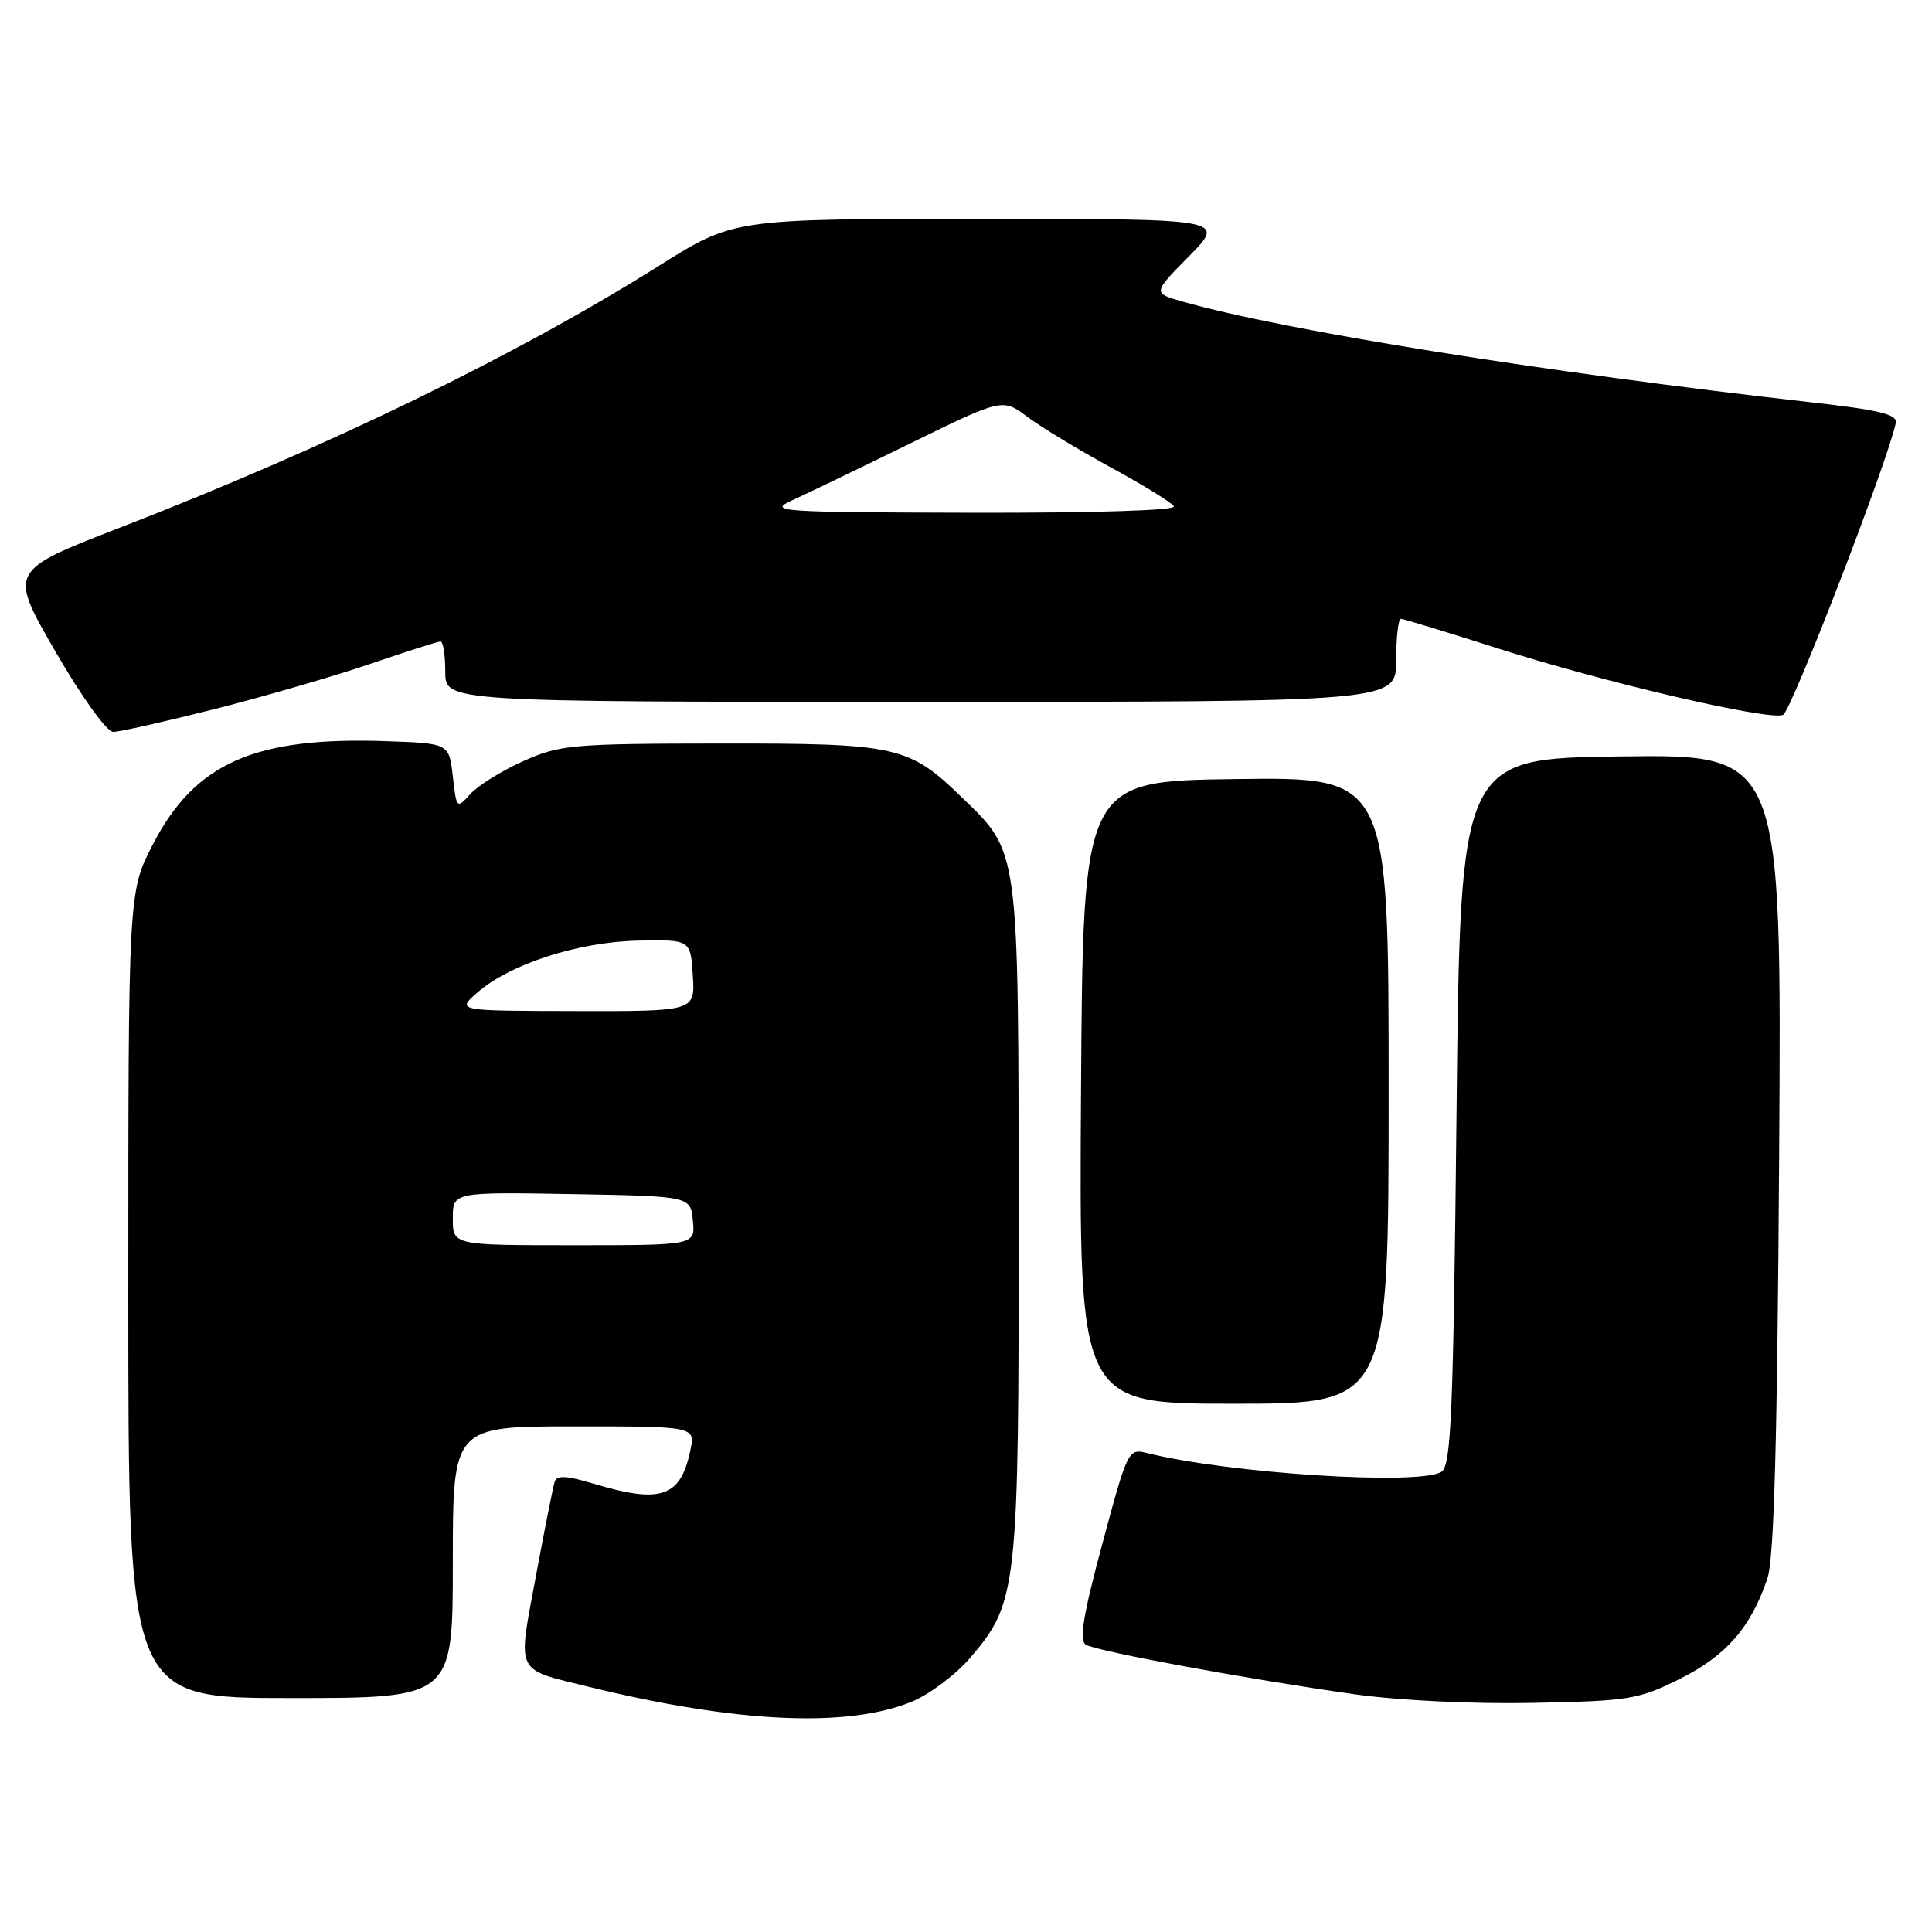 <?xml version="1.0" encoding="UTF-8" standalone="no"?>
<!DOCTYPE svg PUBLIC "-//W3C//DTD SVG 1.1//EN" "http://www.w3.org/Graphics/SVG/1.1/DTD/svg11.dtd" >
<svg xmlns="http://www.w3.org/2000/svg" xmlns:xlink="http://www.w3.org/1999/xlink" version="1.1" viewBox="0 0 256 256">
 <g >
 <path fill="currentColor"
d=" M 120.77 225.50 C 123.12 224.55 126.62 221.92 128.55 219.68 C 134.82 212.35 135.00 210.66 134.98 161.57 C 134.95 112.15 135.07 113.05 127.55 105.75 C 120.43 98.83 118.96 98.50 95.50 98.52 C 75.72 98.54 74.20 98.68 69.32 100.86 C 66.47 102.14 63.32 104.10 62.32 105.21 C 60.52 107.21 60.49 107.18 60.00 102.87 C 59.50 98.50 59.50 98.50 51.20 98.21 C 33.74 97.60 25.85 101.08 20.26 111.88 C 17.00 118.17 17.00 118.17 17.00 171.59 C 17.00 225.00 17.00 225.00 38.50 225.00 C 60.00 225.00 60.00 225.00 60.00 207.00 C 60.00 189.00 60.00 189.00 76.08 189.00 C 92.16 189.00 92.16 189.00 91.46 192.25 C 90.15 198.41 87.57 199.28 78.60 196.58 C 75.08 195.52 73.78 195.46 73.50 196.33 C 73.29 196.97 72.16 202.63 71.00 208.90 C 68.57 221.98 68.14 221.08 78.06 223.52 C 97.57 228.29 112.21 228.98 120.77 225.50 Z  M 222.63 222.44 C 228.76 219.37 232.00 215.64 234.20 209.12 C 235.08 206.51 235.51 190.81 235.75 152.73 C 236.08 99.96 236.08 99.96 214.79 100.23 C 193.50 100.50 193.50 100.50 193.00 147.29 C 192.57 187.42 192.29 194.21 191.00 195.02 C 188.09 196.86 162.78 195.24 151.98 192.53 C 149.51 191.91 149.40 192.13 146.07 204.54 C 143.52 214.01 142.97 217.37 143.88 217.93 C 145.30 218.80 165.22 222.48 179.50 224.50 C 185.33 225.32 195.18 225.80 203.13 225.64 C 215.92 225.39 217.11 225.19 222.63 222.44 Z  M 184.00 144.48 C 184.00 102.96 184.00 102.96 163.75 103.23 C 143.50 103.50 143.50 103.50 143.24 144.75 C 142.98 186.00 142.98 186.00 163.49 186.00 C 184.00 186.00 184.00 186.00 184.00 144.48 Z  M 28.50 93.94 C 35.10 92.26 44.38 89.57 49.12 87.95 C 53.86 86.33 58.02 85.00 58.37 85.00 C 58.72 85.00 59.00 86.80 59.00 89.00 C 59.00 93.00 59.00 93.00 122.00 93.00 C 185.00 93.00 185.00 93.00 185.00 87.50 C 185.00 84.47 185.28 82.00 185.62 82.00 C 185.95 82.00 191.80 83.78 198.61 85.96 C 212.63 90.44 234.29 95.49 236.26 94.73 C 237.33 94.32 250.17 61.08 251.20 56.05 C 251.44 54.91 249.06 54.33 240.00 53.31 C 204.41 49.29 170.24 43.82 156.62 39.94 C 152.74 38.83 152.74 38.83 157.58 33.92 C 162.42 29.00 162.42 29.00 129.82 29.00 C 97.21 29.00 97.21 29.00 87.35 35.20 C 68.38 47.12 43.46 59.23 15.83 69.94 C 1.16 75.63 1.16 75.63 7.33 86.31 C 10.84 92.38 14.15 96.98 15.00 96.98 C 15.82 96.98 21.90 95.61 28.50 93.94 Z  M 60.00 161.47 C 60.00 157.95 60.00 157.95 75.75 158.22 C 91.50 158.50 91.50 158.50 91.81 161.75 C 92.13 165.00 92.13 165.00 76.06 165.00 C 60.00 165.00 60.00 165.00 60.00 161.47 Z  M 63.20 131.56 C 67.51 127.76 76.62 124.81 84.50 124.64 C 91.50 124.50 91.50 124.50 91.80 129.25 C 92.11 134.00 92.11 134.00 76.30 133.97 C 60.50 133.94 60.50 133.94 63.20 131.56 Z  M 105.00 66.28 C 106.92 65.40 113.98 62.01 120.67 58.73 C 132.84 52.77 132.84 52.77 136.17 55.26 C 138.00 56.63 142.99 59.65 147.25 61.97 C 151.51 64.28 155.24 66.59 155.55 67.09 C 155.89 67.63 145.03 67.97 128.81 67.94 C 103.00 67.88 101.69 67.78 105.00 66.28 Z "/>
</g>
</svg>